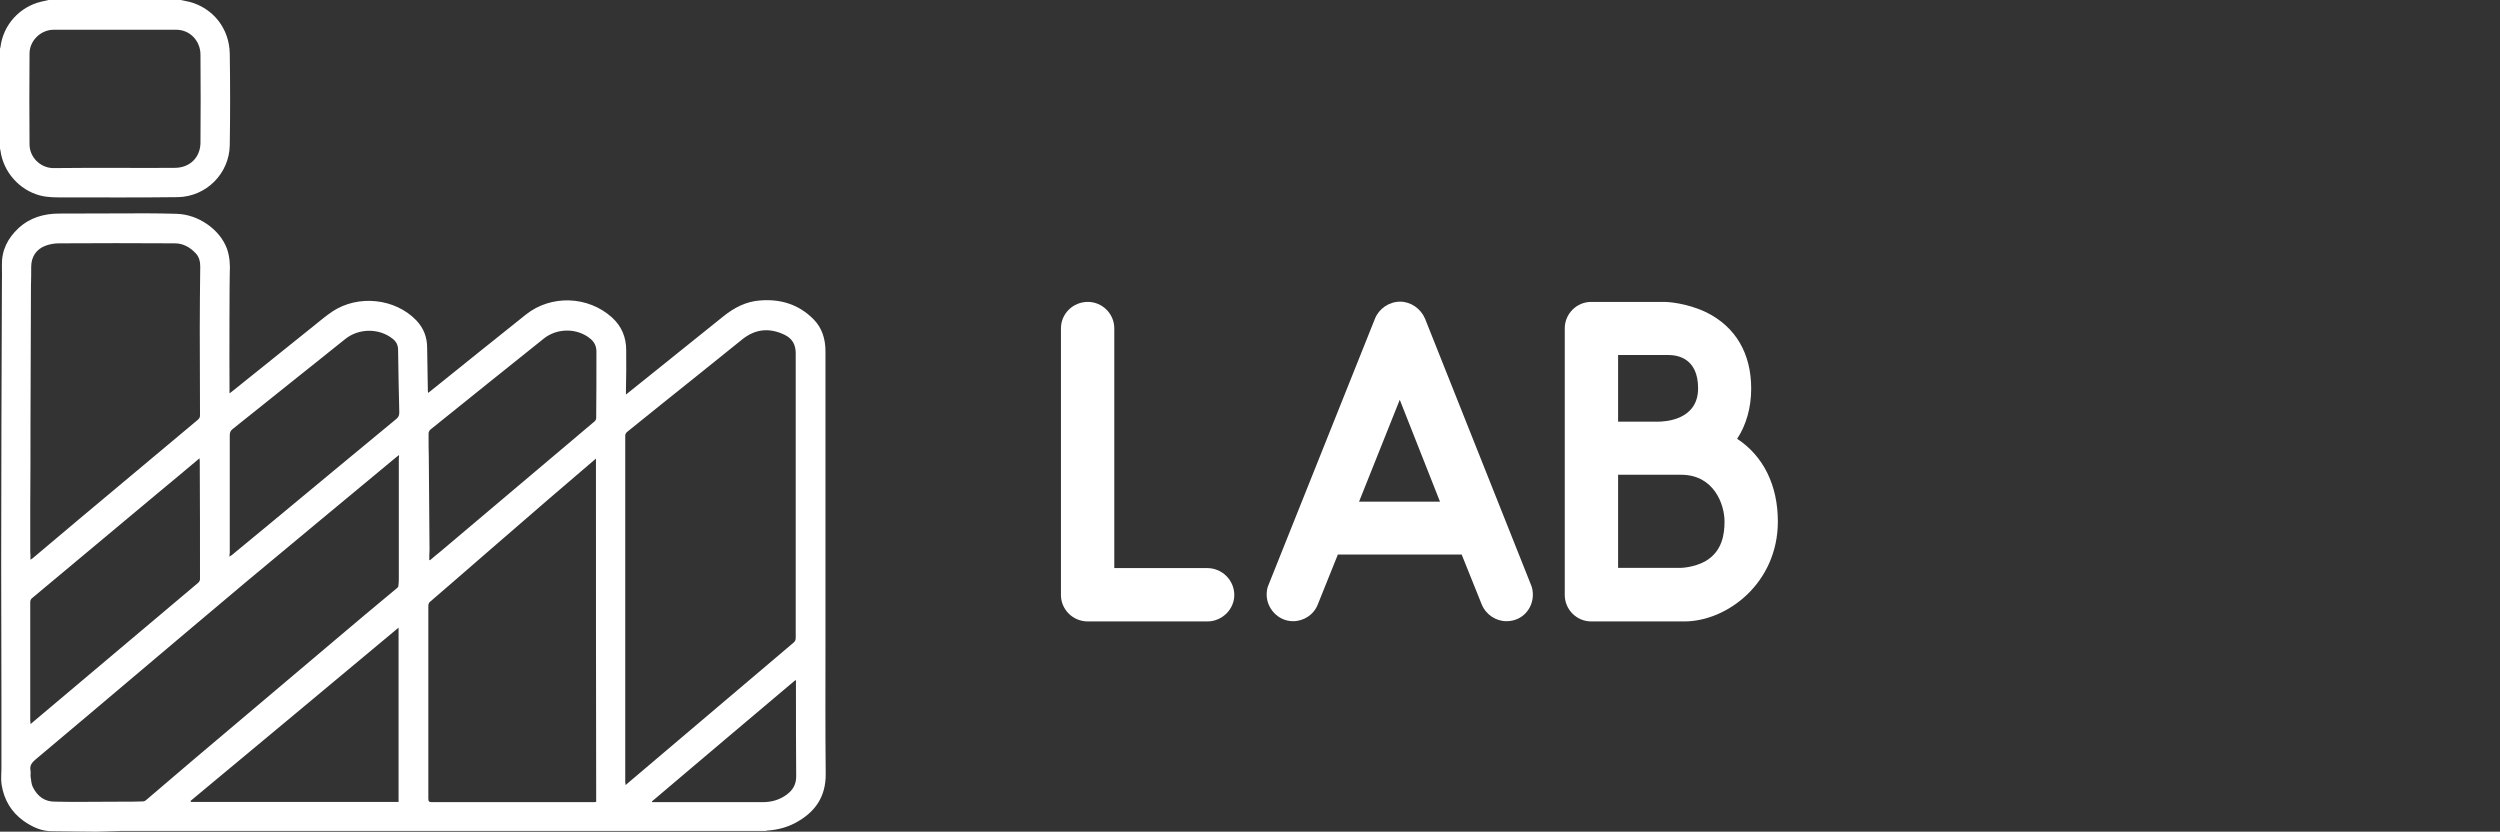 <?xml version="1.0" encoding="utf-8"?>
<!-- Generator: Adobe Illustrator 19.1.0, SVG Export Plug-In . SVG Version: 6.00 Build 0)  -->
<svg version="1.1" id="Layer_1" xmlns="http://www.w3.org/2000/svg" xmlns:xlink="http://www.w3.org/1999/xlink" x="0px" y="0px"
	 viewBox="645 222.7 1050 349.3" style="enable-background:new 645 222.7 1050 349.3;" xml:space="preserve">
<rect x="645" y="222.7" width="1050" height="349.3" fill="#333333" stroke="none"/>
<style type="text/css">
	.st0{fill:#FFFFFF;}
	.st1{fill-rule:evenodd;clip-rule:evenodd;fill:#FFFFFF;}
</style>
<g>
	<path class="st0" d="M1101.9,483.7c-6.3,0-11.3-5-11.3-11.1v-112c0-6.1,5-11.1,11.3-11.1c6.1,0,11.1,5,11.1,11.1v100.7h39.1
		c6.1,0,11.3,5,11.3,11.3c0,6.1-5.2,11.1-11.3,11.1H1101.9z"/>
	<path class="st0" d="M1288,468.3c0.6,1.3,0.8,2.9,0.8,4.2c0,5.8-4.4,11.1-11.1,11.1c-4.4,0-8.6-2.7-10.4-7.1l-8.4-20.9h-52
		l-8.4,20.9c-1.7,4.4-5.9,7.1-10.4,7.1c-6.5,0-11.1-5.6-11.1-11.1c0-1.5,0.2-2.9,0.8-4.2l44.7-111.8c1.7-4.2,5.9-7.1,10.6-7.1
		c4.4,0,8.6,2.9,10.4,7.1L1288,468.3z M1249.8,433.4l-16.9-42.8l-17.1,42.8H1249.8z"/>
	<path class="st0" d="M1391.7,441.7c0,25.9-21.3,42-39.3,42h-39.1c-6.1,0-11.1-5-11.1-11.1v-112c0-6.1,5-11.1,11.1-11.1h30.9
		c1,0,9.2,0.4,17.5,4.4c12.3,6.1,18.8,17.3,18.8,32c0,8.1-2.1,15.3-5.9,21.1C1385.6,414.2,1391.7,426.5,1391.7,441.7z M1324.6,399.8
		h16.7c2.9,0,16.9-0.6,16.9-14c0-12.8-8.8-14-12.5-14c-1,0-1.5,0-1.5,0h-19.6V399.8z M1369.3,441.7c0-7.1-4.4-19.6-18.2-19.6h-26.5
		v39.1h26.5c0.2,0,5.4-0.2,10-2.7C1368.5,454.3,1369.3,446.8,1369.3,441.7z"/>
</g>
<g>
	<path class="st1" d="M685.4,572c-4.6,0-16.8-0.2-18.3-0.2c-4.7,0.1-8.6-1.8-12.3-4.4c-5.1-3.7-8.1-8.8-9.1-15
		c-0.4-2.2-0.1-4.6-0.1-6.9c0-9.8,0-19.6,0-29.4c0-19-0.1-38.1-0.1-57.1c0-19.6,0.1-39.2,0.1-58.7c0.1-19.3,0.1-38.5,0.2-57.8
		c0-2.8,0.1-5.7,0-8.5c-0.1-6.3,2.5-11.3,7-15.5c4.8-4.4,10.6-6.1,17.1-6.1c12.3,0,24.5-0.1,36.8-0.1c4.1,0,8.3,0.1,12.4,0.2
		c9.1,0.2,18.2,6.5,21.2,14.6c1.2,3.4,1.4,6.9,1.2,10.4c-0.1,1.8-0.2,34.4-0.1,49c0,0.4,0,0.7,0,1.4c0.5-0.4,0.9-0.6,1.2-0.9
		c11.3-9.1,22.6-18.1,33.9-27.2c2.6-2.1,5.2-4.3,8-6.2c10.9-7.3,26.5-5.6,35.4,3.7c3,3.2,4.5,7,4.5,11.4c0.1,6,0.2,12.1,0.3,18.1
		c0,0.2,0,0.4,0.1,0.9c0.5-0.3,0.8-0.6,1.2-0.9c13.3-10.7,26.6-21.4,39.9-32c10.6-8.4,26.1-7.8,36.1,1.2c4,3.6,6,8.3,6,13.6
		c0.1,5.7,0,11.4-0.1,17.1c0,0.4,0,0.9,0,1.7c0.6-0.5,1-0.8,1.4-1.1c13.2-10.6,26.4-21.2,39.6-31.8c4.5-3.6,9.5-6.2,15.3-6.6
		c8.6-0.7,16.2,1.6,22.4,7.8c3.7,3.7,5.1,8.4,5.1,13.6c0,6.5,0,13,0,19.5c0,33.9,0,67.8,0,101.6c0,18.8-0.1,37.5,0.1,56.3
		c0.1,9.8-4.6,16.3-12.9,20.7c-3.5,1.8-7.2,2.8-11.2,3.1c-0.4,0-0.8,0.1-1.2,0.2c-90.2,0-180.5,0-270.7,0 M907.7,552.4
		c0.5-0.3,0.7-0.5,1-0.8c23.2-19.7,46.4-39.3,69.6-59c0.7-0.6,0.9-1.2,0.9-2c0-16.3,0-32.6,0-48.9c0-23.5,0-47.1,0-70.6
		c0-3.6-1.4-6.2-4.7-7.8c-6.3-3-12.2-2.5-17.7,1.9c-6.8,5.5-13.6,10.9-20.4,16.4c-9.3,7.5-18.7,14.9-28,22.5c-0.4,0.3-0.8,1-0.8,1.4
		c0,48.6,0,97.1,0,145.7C907.7,551.4,907.7,551.8,907.7,552.4z M895.3,415.3c-21.6,18.3-67.5,58.4-69.4,59.9c-0.7,0.5-1,1.1-1,2
		c0,27,0,53.9,0,80.9c0,1.2,0.3,1.5,1.5,1.5c22.5,0,45,0,67.6,0c0.4,0,0.9,0,1.4-0.1C895.3,511.5,895.3,463.6,895.3,415.3z
		 M812.6,413.8c-0.6,0.5-1,0.8-1.4,1.1c-20.7,17.2-41.4,34.3-62,51.5c-29.8,25-59.5,50.3-89.3,75.3c-1.5,1.3-2.5,2.5-2.1,4.6
		c0.2,1-0.1,2,0.1,3c0.2,1.3,0.3,2.8,0.9,4c1.9,3.8,4.9,6.2,9.5,6.1c2.4,0,4.9,0.1,7.3,0.1c7.3,0,14.5-0.1,21.8-0.1
		c2.5,0,5,0,7.5-0.1c0.5,0,1.1-0.2,1.5-0.6c6.4-5.4,12.7-10.9,19.1-16.3c20-16.9,40-33.8,60-50.7c8.6-7.3,17.3-14.6,26-21.8
		c0.3-0.3,0.8-0.6,0.8-1c0.2-1.2,0.2-2.4,0.2-3.6c0-16.7,0-33.4,0-50.1C812.6,414.9,812.6,414.5,812.6,413.8z M657.8,457.8
		c0.4-0.3,0.7-0.5,1-0.7c6.6-5.5,13.1-11.1,19.7-16.6c16.5-13.8,33.1-27.7,49.6-41.5c0.7-0.6,0.9-1.1,0.9-2
		c0-11.9-0.1-23.9-0.1-35.8c0-8.8,0.1-17.7,0.2-26.5c0-2-0.4-4-1.8-5.5c-2.4-2.6-5.3-4.3-8.9-4.3c-8.5-0.1-40.9-0.1-48.6,0
		c-1.8,0-3.7,0.3-5.4,0.9c-4.1,1.4-6.3,4.7-6.3,9c0,2.6,0,5.2-0.1,7.8c-0.1,19.4-0.1,38.8-0.2,58.1c0,11.6,0,23.2-0.1,34.7
		c0,6.3,0,12.5,0,18.8C657.8,455.4,657.8,456.5,657.8,457.8z M657.8,526.8c0.6-0.4,0.9-0.7,1.1-0.9c23.1-19.5,46.2-38.9,69.3-58.4
		c0.5-0.5,0.8-0.9,0.8-1.6c0-16.5,0-33-0.1-49.6c0-0.3-0.1-0.6-0.1-1.1c-0.5,0.4-0.8,0.6-1.1,0.9c-5.4,4.5-10.8,9.1-16.3,13.6
		c-17.6,14.7-35.2,29.4-52.8,44.1c-0.7,0.5-0.9,1.1-0.9,1.9c0,16.5,0,33,0,49.6C657.8,525.7,657.8,526.1,657.8,526.8z M825.3,457.9
		c0.1,0,0.2,0.1,0.3,0.1c1.4-1.2,2.8-2.4,4.2-3.5c21.6-18.3,43.3-36.5,64.9-54.8c0.4-0.3,0.7-0.9,0.7-1.4c0.1-9.3,0.1-18.6,0.1-27.9
		c0-2.2-0.8-4-2.5-5.4c-5.5-4.6-14-4.6-19.6-0.1c-15.9,12.7-31.7,25.4-47.6,38.2c-0.4,0.3-0.8,1.1-0.8,1.6c0,3.4,0,6.8,0.1,10.2
		c0.1,12.9,0.2,25.8,0.3,38.8C825.3,455,825.3,456.4,825.3,457.9z M741.4,456.5c0.5-0.3,0.7-0.5,1-0.7c5.3-4.4,10.7-8.8,16-13.2
		c17.6-14.6,35.3-29.3,53-43.9c1-0.8,1.3-1.6,1.3-2.8c-0.2-8.7-0.4-17.5-0.5-26.2c0-2.1-0.8-3.6-2.4-4.8c-5.6-4.4-14.1-4.4-19.8,0.2
		c-15.8,12.6-31.5,25.2-47.3,37.8c-0.9,0.7-1.2,1.5-1.2,2.6c0,16.5,0,33,0,49.4C741.4,455.3,741.4,455.8,741.4,456.5z M725,559.1
		c0.1,0.1,0.2,0.3,0.2,0.4c29.1,0,58.1,0,87.2,0c0-24.4,0-48.6,0-73.2C783.2,510.7,754.1,534.9,725,559.1z M918.8,559.3
		c0,0.1,0.1,0.2,0.1,0.3c0.2,0,0.4,0,0.7,0c15.3,0,30.5,0,45.8,0c3.7,0,7.2-1,10.2-3.3c2.5-1.9,3.8-4.3,3.8-7.5
		c-0.1-12.1-0.1-24.2-0.1-36.2c0-1.4,0-2.7,0-4.1c-0.1,0-0.2-0.1-0.3-0.1C958.9,525.3,938.9,542.3,918.8,559.3z"/>
	<path class="st1" d="M720.9,222.7c1.3,0.3,2.5,0.5,3.8,0.8c9.9,2.7,16.6,11.2,16.8,21.7c0.2,12.8,0.2,25.7,0,38.5
		c-0.2,11.9-9.9,21.6-21.8,21.8c-15.8,0.2-31.7,0.1-47.5,0.1c-3.5,0-6.9,0.1-10.4-0.8c-8.7-2.3-15.4-9.9-16.6-18.8
		c0-0.3-0.2-0.6-0.2-0.9c0-14,0-28,0-42c0.1-0.2,0.2-0.5,0.2-0.7c1.2-9.3,8-16.8,17.1-19c1-0.2,2.1-0.5,3.1-0.7
		C683.9,222.7,702.4,222.7,720.9,222.7z M693.3,293.2C693.3,293.2,693.3,293.2,693.3,293.2c8.3,0,16.7,0.1,25,0
		c6.4,0,10.8-4.3,10.9-10.5c0.1-12.3,0.1-24.7,0-37c0-5.9-4.5-10.5-10.1-10.5c-17.2,0-34.4,0-51.6,0c-5.4,0-10.1,4.6-10.1,10
		c-0.1,12.7-0.1,25.4,0,38.1c0,5.4,4.5,9.9,9.9,10C676,293.2,684.6,293.2,693.3,293.2z"/>
</g>
</svg>
